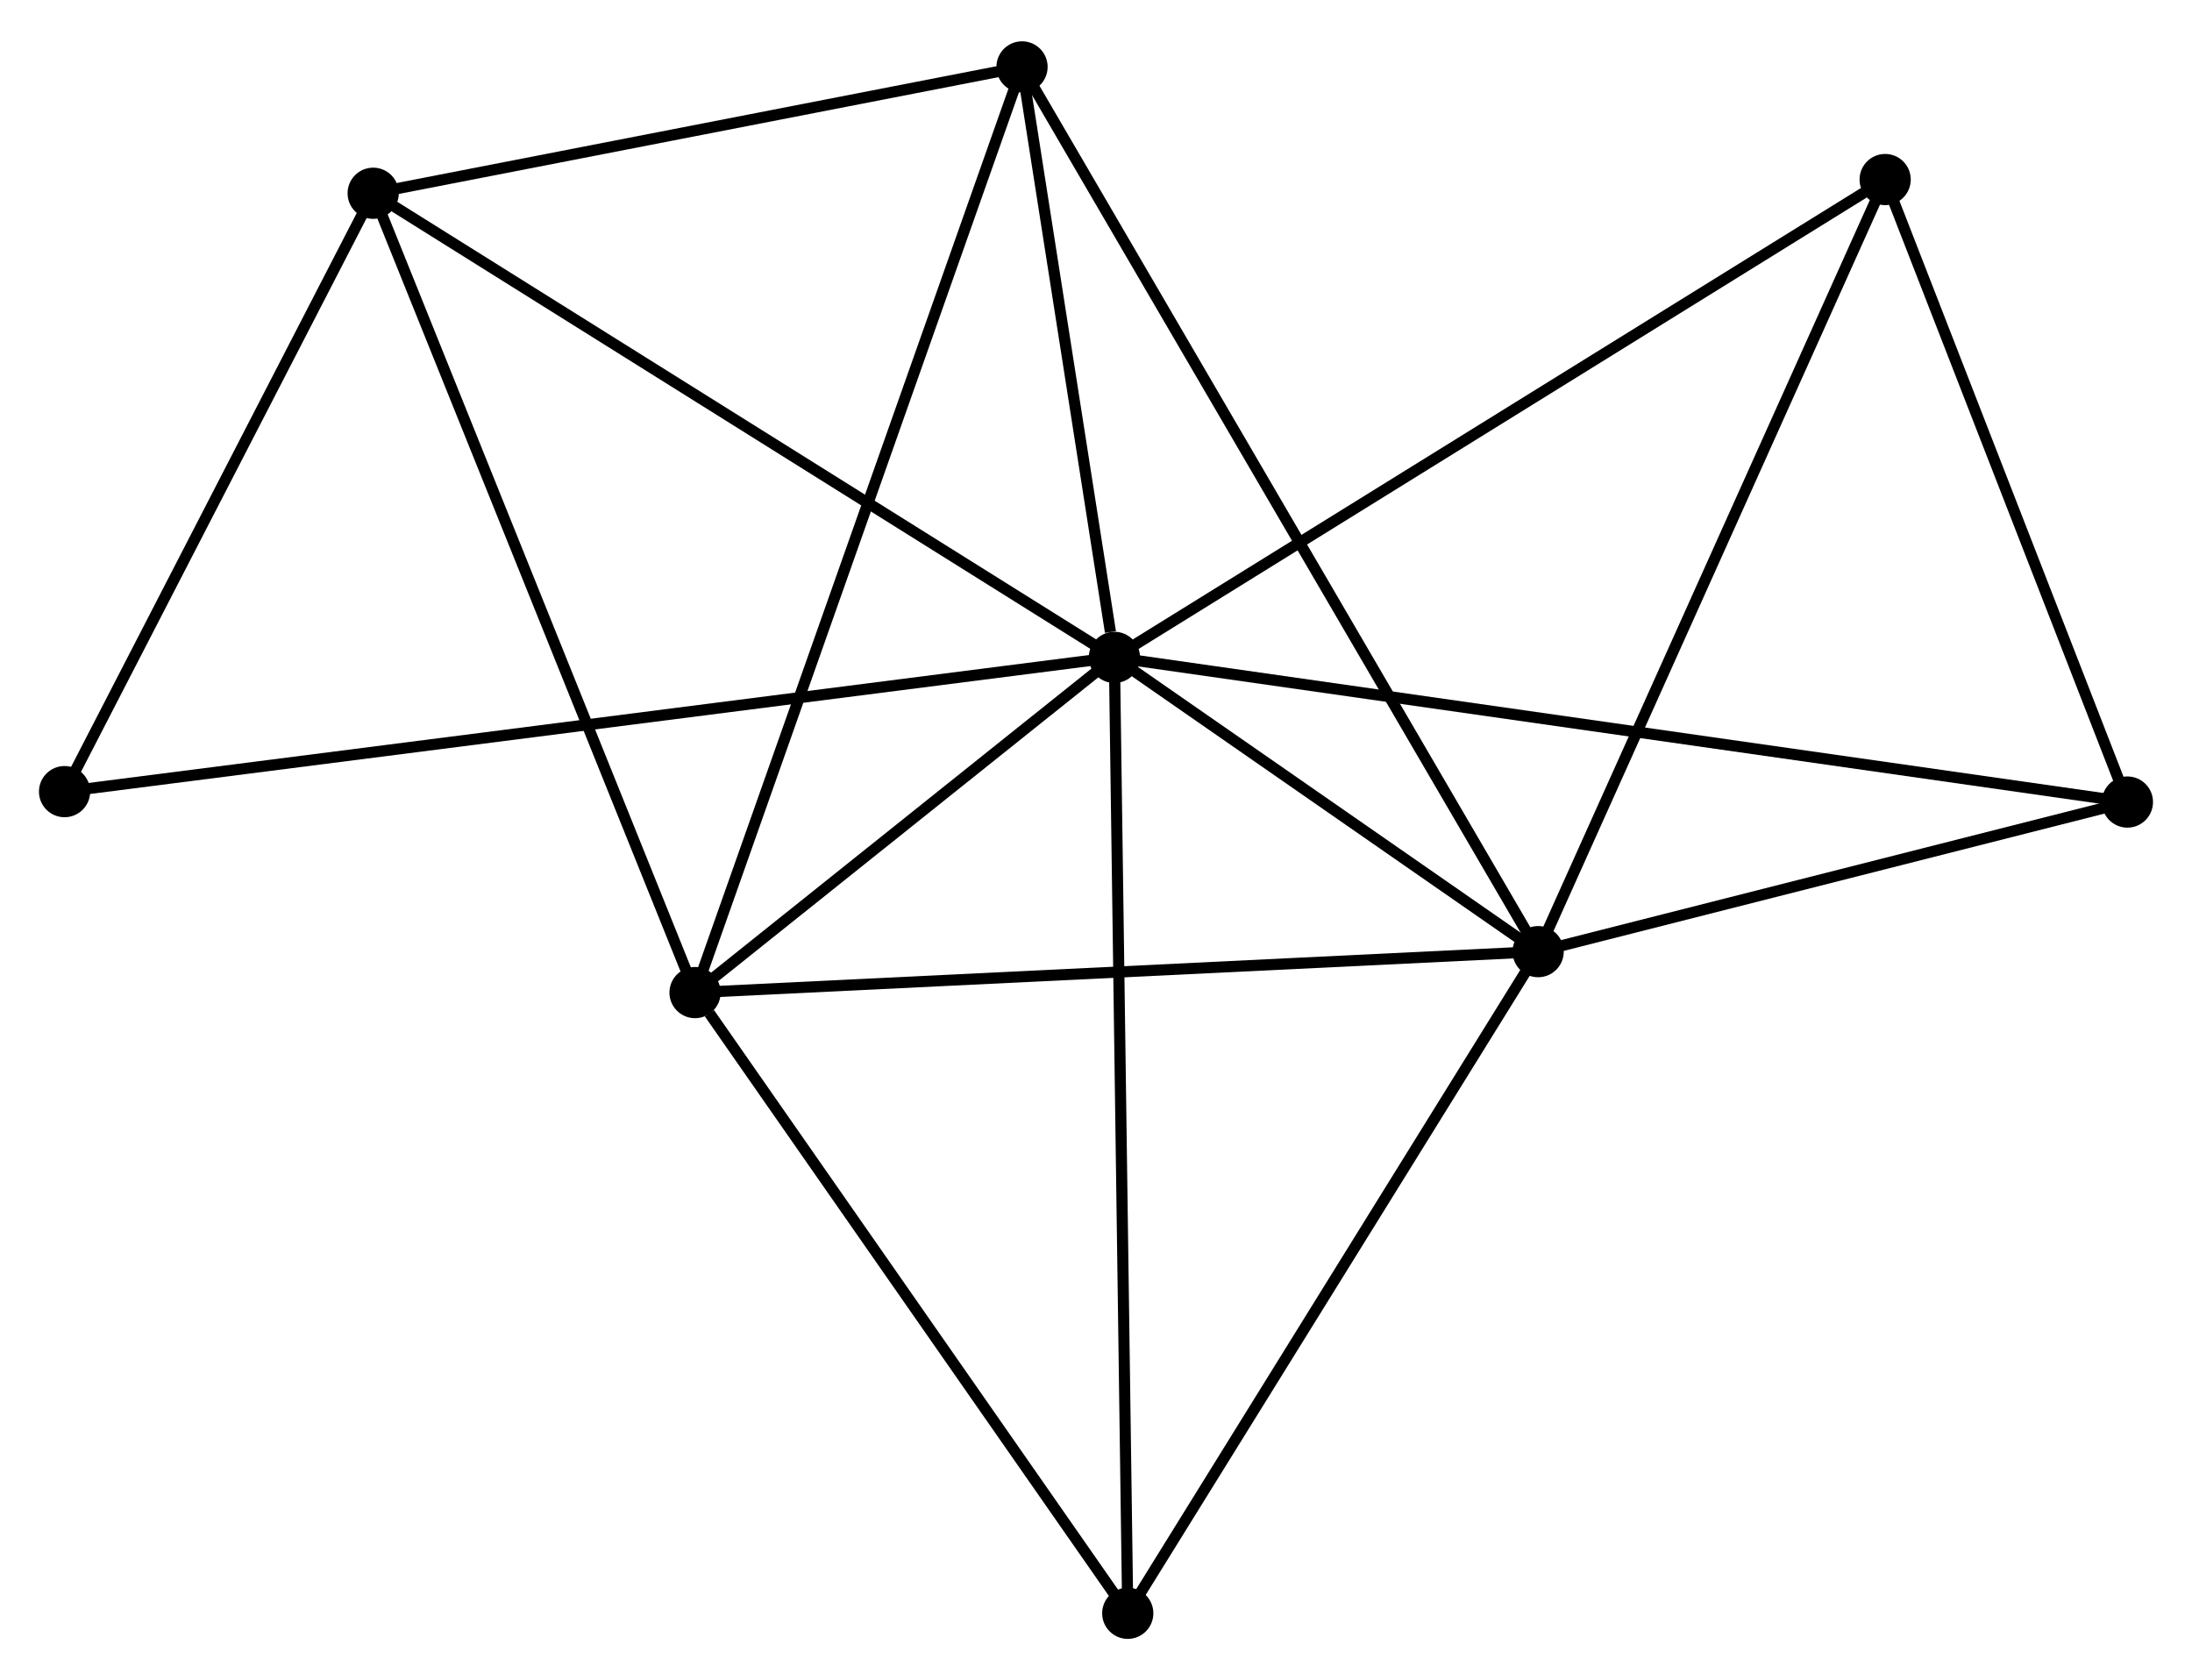 <?xml version="1.0" encoding="UTF-8" standalone="no"?>
<!DOCTYPE svg PUBLIC "-//W3C//DTD SVG 1.1//EN"
 "http://www.w3.org/Graphics/SVG/1.1/DTD/svg11.dtd">
<!-- Generated by graphviz version 2.36.0 (20140111.2315)
 -->
<!-- Title: %3 Pages: 1 -->
<svg width="197pt" height="151pt"
 viewBox="0.00 0.00 196.91 150.51" xmlns="http://www.w3.org/2000/svg" xmlns:xlink="http://www.w3.org/1999/xlink">
<g id="graph0" class="graph" transform="scale(1 1) rotate(0) translate(4 146.509)">
<title>%3</title>
<!-- 0 -->
<g id="node1" class="node"><title>0</title>
<ellipse fill="black" stroke="black" cx="96.109" cy="-87.668" rx="1.8" ry="1.8"/>
</g>
<!-- 1 -->
<g id="node2" class="node"><title>1</title>
<ellipse fill="black" stroke="black" cx="134.174" cy="-61.235" rx="1.8" ry="1.8"/>
</g>
<!-- 0&#45;&#45;1 -->
<g id="edge1" class="edge"><title>0&#45;&#45;1</title>
<path fill="none" stroke="black" d="M97.744,-86.532C104.006,-82.184 126.409,-66.626 132.587,-62.337"/>
</g>
<!-- 2 -->
<g id="node3" class="node"><title>2</title>
<ellipse fill="black" stroke="black" cx="58.436" cy="-57.557" rx="1.8" ry="1.8"/>
</g>
<!-- 0&#45;&#45;2 -->
<g id="edge2" class="edge"><title>0&#45;&#45;2</title>
<path fill="none" stroke="black" d="M94.49,-86.374C88.293,-81.421 66.12,-63.699 60.007,-58.812"/>
</g>
<!-- 3 -->
<g id="node4" class="node"><title>3</title>
<ellipse fill="black" stroke="black" cx="29.523" cy="-129.359" rx="1.8" ry="1.8"/>
</g>
<!-- 0&#45;&#45;3 -->
<g id="edge3" class="edge"><title>0&#45;&#45;3</title>
<path fill="none" stroke="black" d="M94.463,-88.698C85.331,-94.416 40.954,-122.202 31.356,-128.211"/>
</g>
<!-- 4 -->
<g id="node5" class="node"><title>4</title>
<ellipse fill="black" stroke="black" cx="87.81" cy="-140.709" rx="1.8" ry="1.8"/>
</g>
<!-- 0&#45;&#45;4 -->
<g id="edge4" class="edge"><title>0&#45;&#45;4</title>
<path fill="none" stroke="black" d="M95.752,-89.947C94.387,-98.671 89.502,-129.89 88.156,-138.498"/>
</g>
<!-- 5 -->
<g id="node6" class="node"><title>5</title>
<ellipse fill="black" stroke="black" cx="165.346" cy="-130.591" rx="1.8" ry="1.8"/>
</g>
<!-- 0&#45;&#45;5 -->
<g id="edge5" class="edge"><title>0&#45;&#45;5</title>
<path fill="none" stroke="black" d="M97.82,-88.728C107.316,-94.615 153.46,-123.222 163.441,-129.41"/>
</g>
<!-- 6 -->
<g id="node7" class="node"><title>6</title>
<ellipse fill="black" stroke="black" cx="97.308" cy="-1.8" rx="1.8" ry="1.8"/>
</g>
<!-- 0&#45;&#45;6 -->
<g id="edge6" class="edge"><title>0&#45;&#45;6</title>
<path fill="none" stroke="black" d="M96.138,-85.545C96.304,-73.665 97.116,-15.534 97.279,-3.848"/>
</g>
<!-- 7 -->
<g id="node8" class="node"><title>7</title>
<ellipse fill="black" stroke="black" cx="187.108" cy="-74.673" rx="1.8" ry="1.8"/>
</g>
<!-- 0&#45;&#45;7 -->
<g id="edge7" class="edge"><title>0&#45;&#45;7</title>
<path fill="none" stroke="black" d="M98.009,-87.396C109.852,-85.705 173.406,-76.63 185.218,-74.943"/>
</g>
<!-- 8 -->
<g id="node9" class="node"><title>8</title>
<ellipse fill="black" stroke="black" cx="1.8" cy="-75.609" rx="1.8" ry="1.8"/>
</g>
<!-- 0&#45;&#45;8 -->
<g id="edge8" class="edge"><title>0&#45;&#45;8</title>
<path fill="none" stroke="black" d="M94.139,-87.416C81.865,-85.846 16.001,-77.425 3.759,-75.86"/>
</g>
<!-- 1&#45;&#45;2 -->
<g id="edge9" class="edge"><title>1&#45;&#45;2</title>
<path fill="none" stroke="black" d="M132.302,-61.144C121.823,-60.635 70.549,-58.145 60.243,-57.645"/>
</g>
<!-- 1&#45;&#45;4 -->
<g id="edge10" class="edge"><title>1&#45;&#45;4</title>
<path fill="none" stroke="black" d="M133.205,-62.895C127.172,-73.238 94.791,-128.742 88.773,-139.058"/>
</g>
<!-- 1&#45;&#45;5 -->
<g id="edge11" class="edge"><title>1&#45;&#45;5</title>
<path fill="none" stroke="black" d="M134.944,-62.949C139.22,-72.461 159.995,-118.685 164.488,-128.682"/>
</g>
<!-- 1&#45;&#45;6 -->
<g id="edge12" class="edge"><title>1&#45;&#45;6</title>
<path fill="none" stroke="black" d="M133.11,-59.52C127.727,-50.841 103.534,-11.837 98.306,-3.409"/>
</g>
<!-- 1&#45;&#45;7 -->
<g id="edge13" class="edge"><title>1&#45;&#45;7</title>
<path fill="none" stroke="black" d="M135.935,-61.682C143.972,-63.722 177.124,-72.138 185.286,-74.211"/>
</g>
<!-- 2&#45;&#45;3 -->
<g id="edge14" class="edge"><title>2&#45;&#45;3</title>
<path fill="none" stroke="black" d="M57.721,-59.332C53.721,-69.266 34.148,-117.875 30.213,-127.646"/>
</g>
<!-- 2&#45;&#45;4 -->
<g id="edge15" class="edge"><title>2&#45;&#45;4</title>
<path fill="none" stroke="black" d="M59.049,-59.294C62.872,-70.115 83.387,-128.188 87.2,-138.982"/>
</g>
<!-- 2&#45;&#45;6 -->
<g id="edge16" class="edge"><title>2&#45;&#45;6</title>
<path fill="none" stroke="black" d="M59.729,-55.702C65.736,-47.085 90.851,-11.061 96.273,-3.284"/>
</g>
<!-- 3&#45;&#45;4 -->
<g id="edge17" class="edge"><title>3&#45;&#45;4</title>
<path fill="none" stroke="black" d="M31.463,-129.737C40.312,-131.46 76.816,-138.568 85.803,-140.319"/>
</g>
<!-- 3&#45;&#45;8 -->
<g id="edge18" class="edge"><title>3&#45;&#45;8</title>
<path fill="none" stroke="black" d="M28.601,-127.571C24.392,-119.41 7.029,-85.748 2.754,-77.46"/>
</g>
<!-- 5&#45;&#45;7 -->
<g id="edge19" class="edge"><title>5&#45;&#45;7</title>
<path fill="none" stroke="black" d="M166.071,-128.731C169.375,-120.241 183.004,-85.221 186.359,-76.598"/>
</g>
</g>
</svg>
